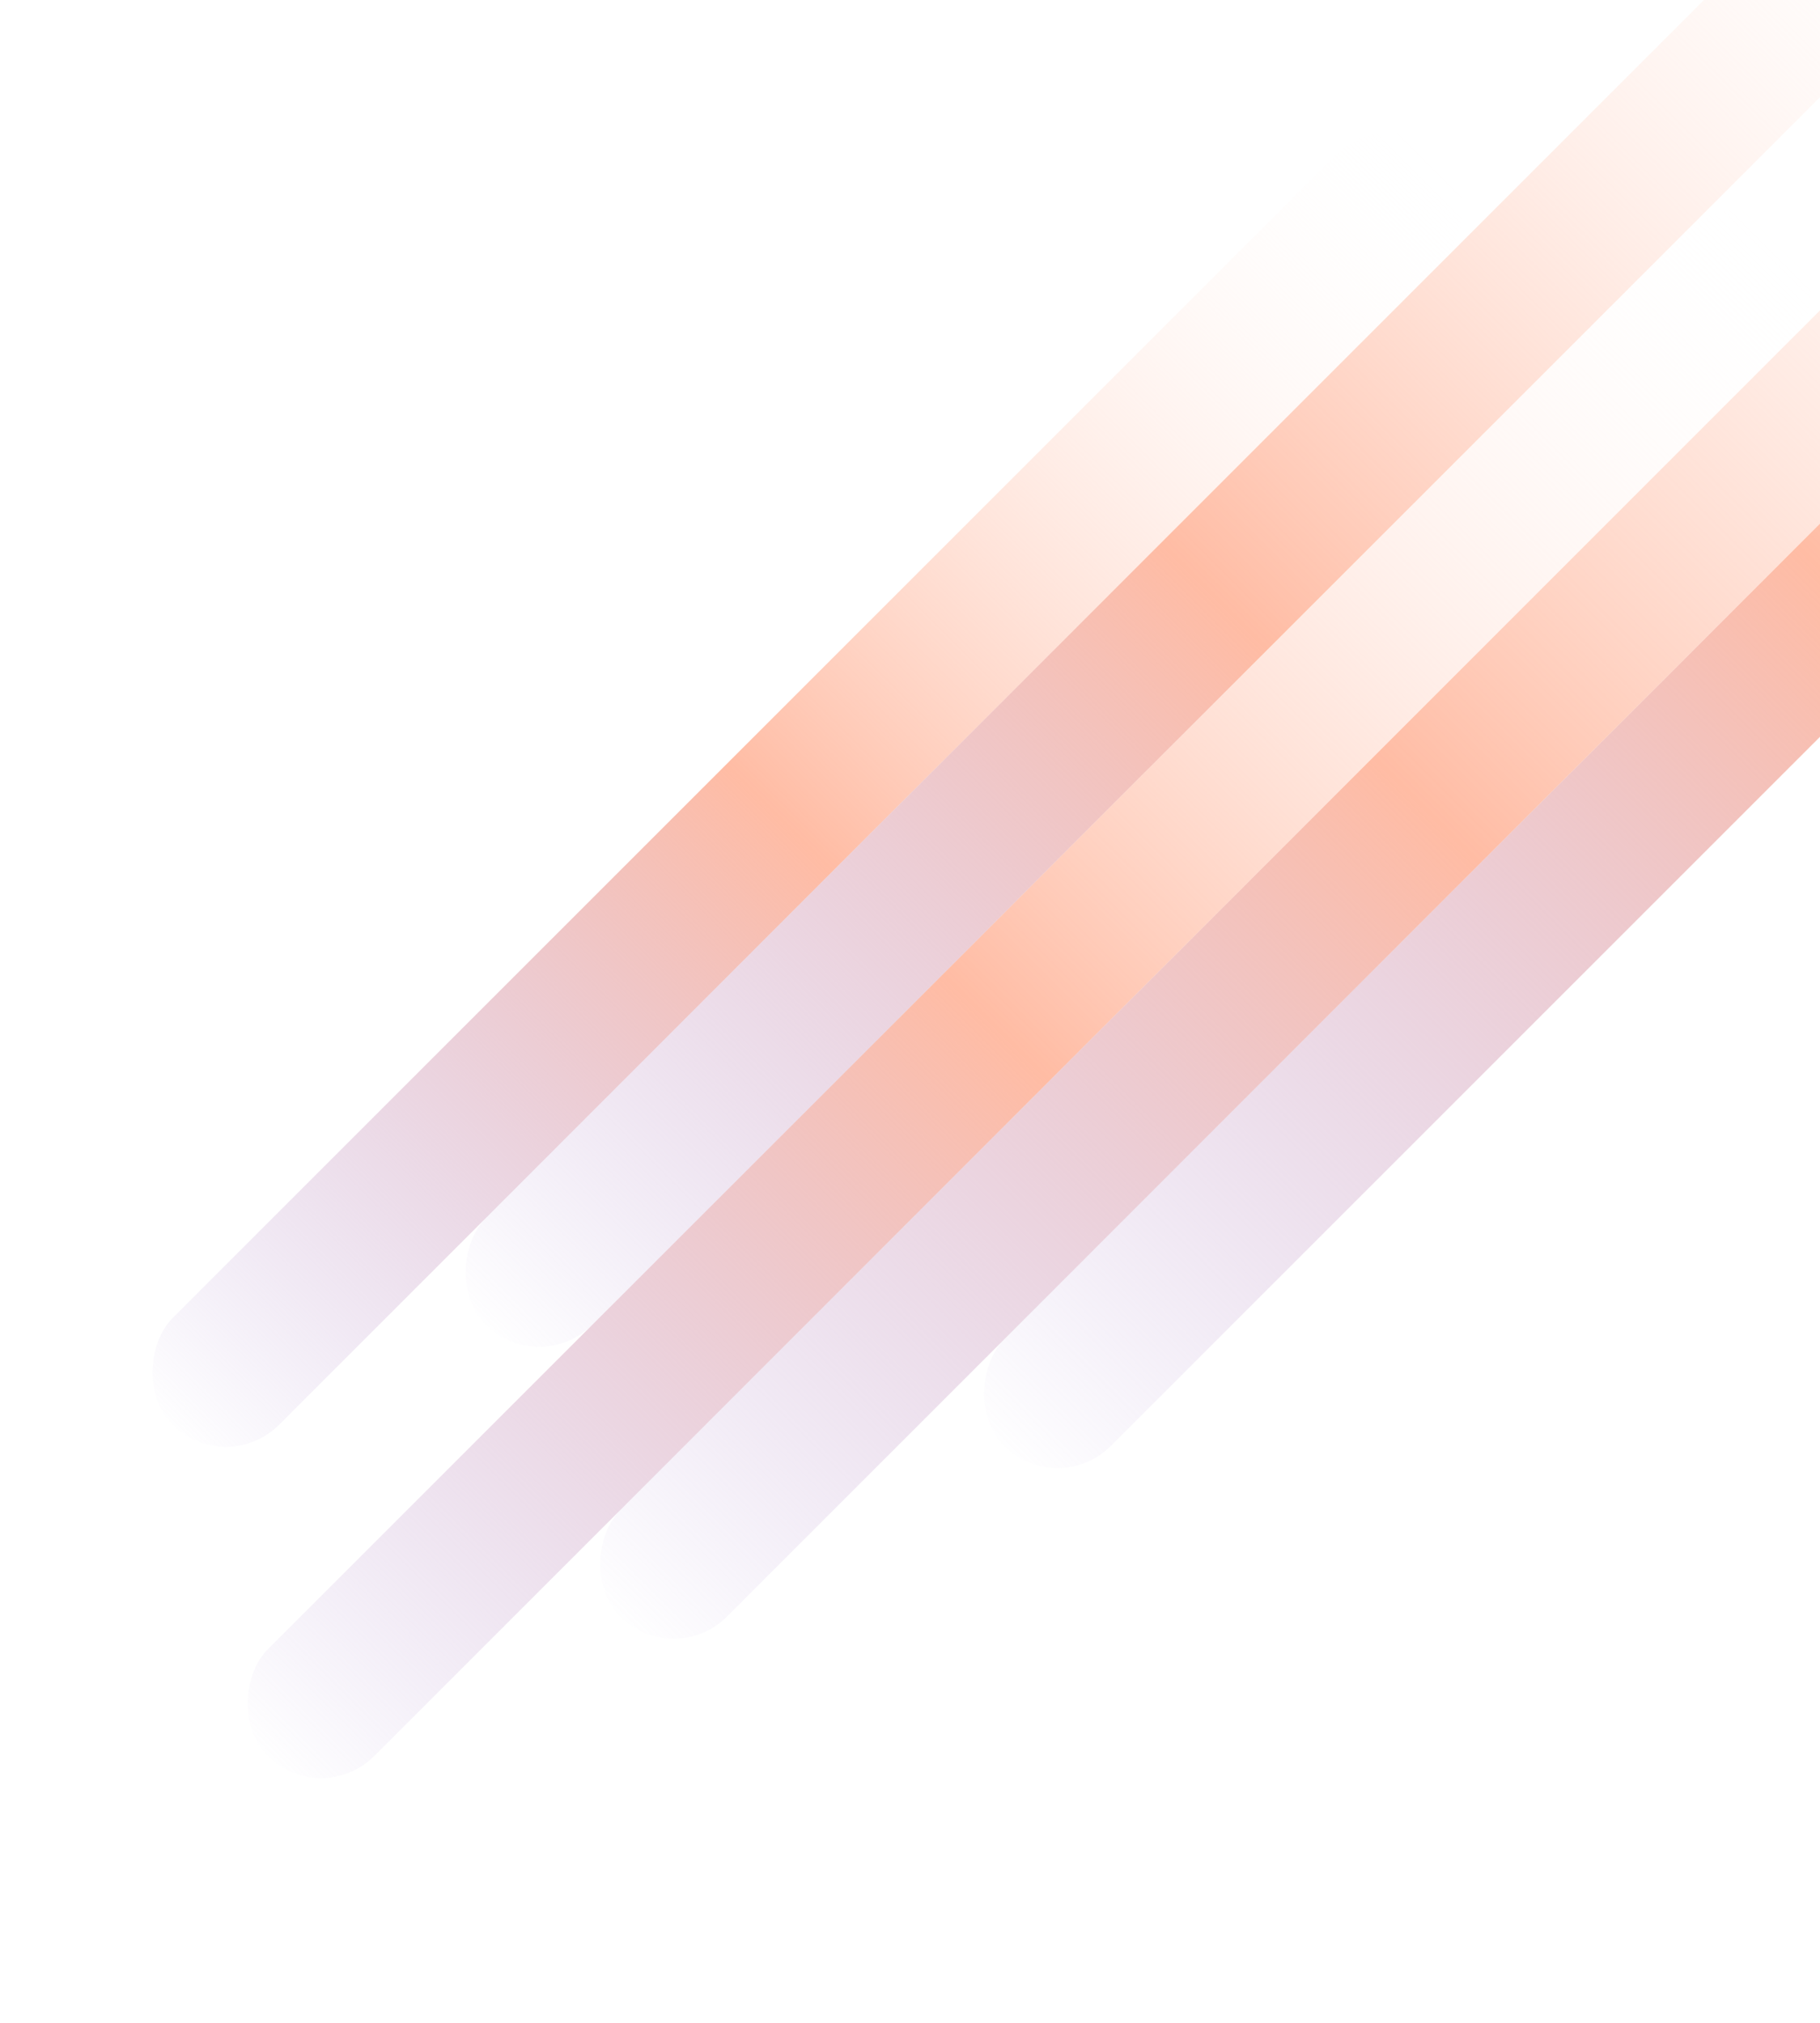 <svg width="708" height="787" viewBox="0 0 708 787" fill="none" xmlns="http://www.w3.org/2000/svg">
<rect x="124.895" y="703.854" width="58.653" height="838.487" rx="29.326" transform="rotate(-135 124.895 703.854)" fill="url(#paint0_linear_3_1123)"/>
<rect x="262.027" y="649.669" width="58.653" height="928.245" rx="29.326" transform="rotate(-135 262.027 649.669)" fill="url(#paint1_linear_3_1123)"/>
<rect x="87.864" y="574.99" width="58.653" height="698.539" rx="29.326" transform="rotate(-135 87.864 574.99)" fill="url(#paint2_linear_3_1123)"/>
<rect x="209.69" y="536.111" width="58.653" height="838.623" rx="29.326" transform="rotate(-135 209.69 536.111)" fill="url(#paint3_linear_3_1123)"/>
<rect x="411.392" y="583.252" width="58.653" height="974.228" rx="29.326" transform="rotate(-135 411.392 583.252)" fill="url(#paint4_linear_3_1123)"/>
<defs>
<linearGradient id="paint0_linear_3_1123" x1="154.222" y1="703.854" x2="154.222" y2="1542.34" gradientUnits="userSpaceOnUse">
<stop stop-color="#B097DB" stop-opacity="0.01"/>
<stop offset="0.478" stop-color="#FFBCA4"/>
<stop offset="1" stop-color="white" stop-opacity="0"/>
</linearGradient>
<linearGradient id="paint1_linear_3_1123" x1="291.354" y1="649.669" x2="291.354" y2="1577.91" gradientUnits="userSpaceOnUse">
<stop stop-color="#B097DB" stop-opacity="0.01"/>
<stop offset="0.478" stop-color="#FFBCA4"/>
<stop offset="1" stop-color="white" stop-opacity="0"/>
</linearGradient>
<linearGradient id="paint2_linear_3_1123" x1="117.19" y1="574.99" x2="117.19" y2="1273.53" gradientUnits="userSpaceOnUse">
<stop stop-color="#B097DB" stop-opacity="0.01"/>
<stop offset="0.478" stop-color="#FFBCA4"/>
<stop offset="1" stop-color="white" stop-opacity="0"/>
</linearGradient>
<linearGradient id="paint3_linear_3_1123" x1="239.017" y1="536.111" x2="239.017" y2="1374.73" gradientUnits="userSpaceOnUse">
<stop stop-color="#B097DB" stop-opacity="0.01"/>
<stop offset="0.478" stop-color="#FFBCA4"/>
<stop offset="1" stop-color="white" stop-opacity="0"/>
</linearGradient>
<linearGradient id="paint4_linear_3_1123" x1="440.718" y1="583.252" x2="440.718" y2="1557.48" gradientUnits="userSpaceOnUse">
<stop stop-color="#B097DB" stop-opacity="0.01"/>
<stop offset="0.478" stop-color="#FFBCA4"/>
<stop offset="1" stop-color="white" stop-opacity="0"/>
</linearGradient>
</defs>
</svg>
